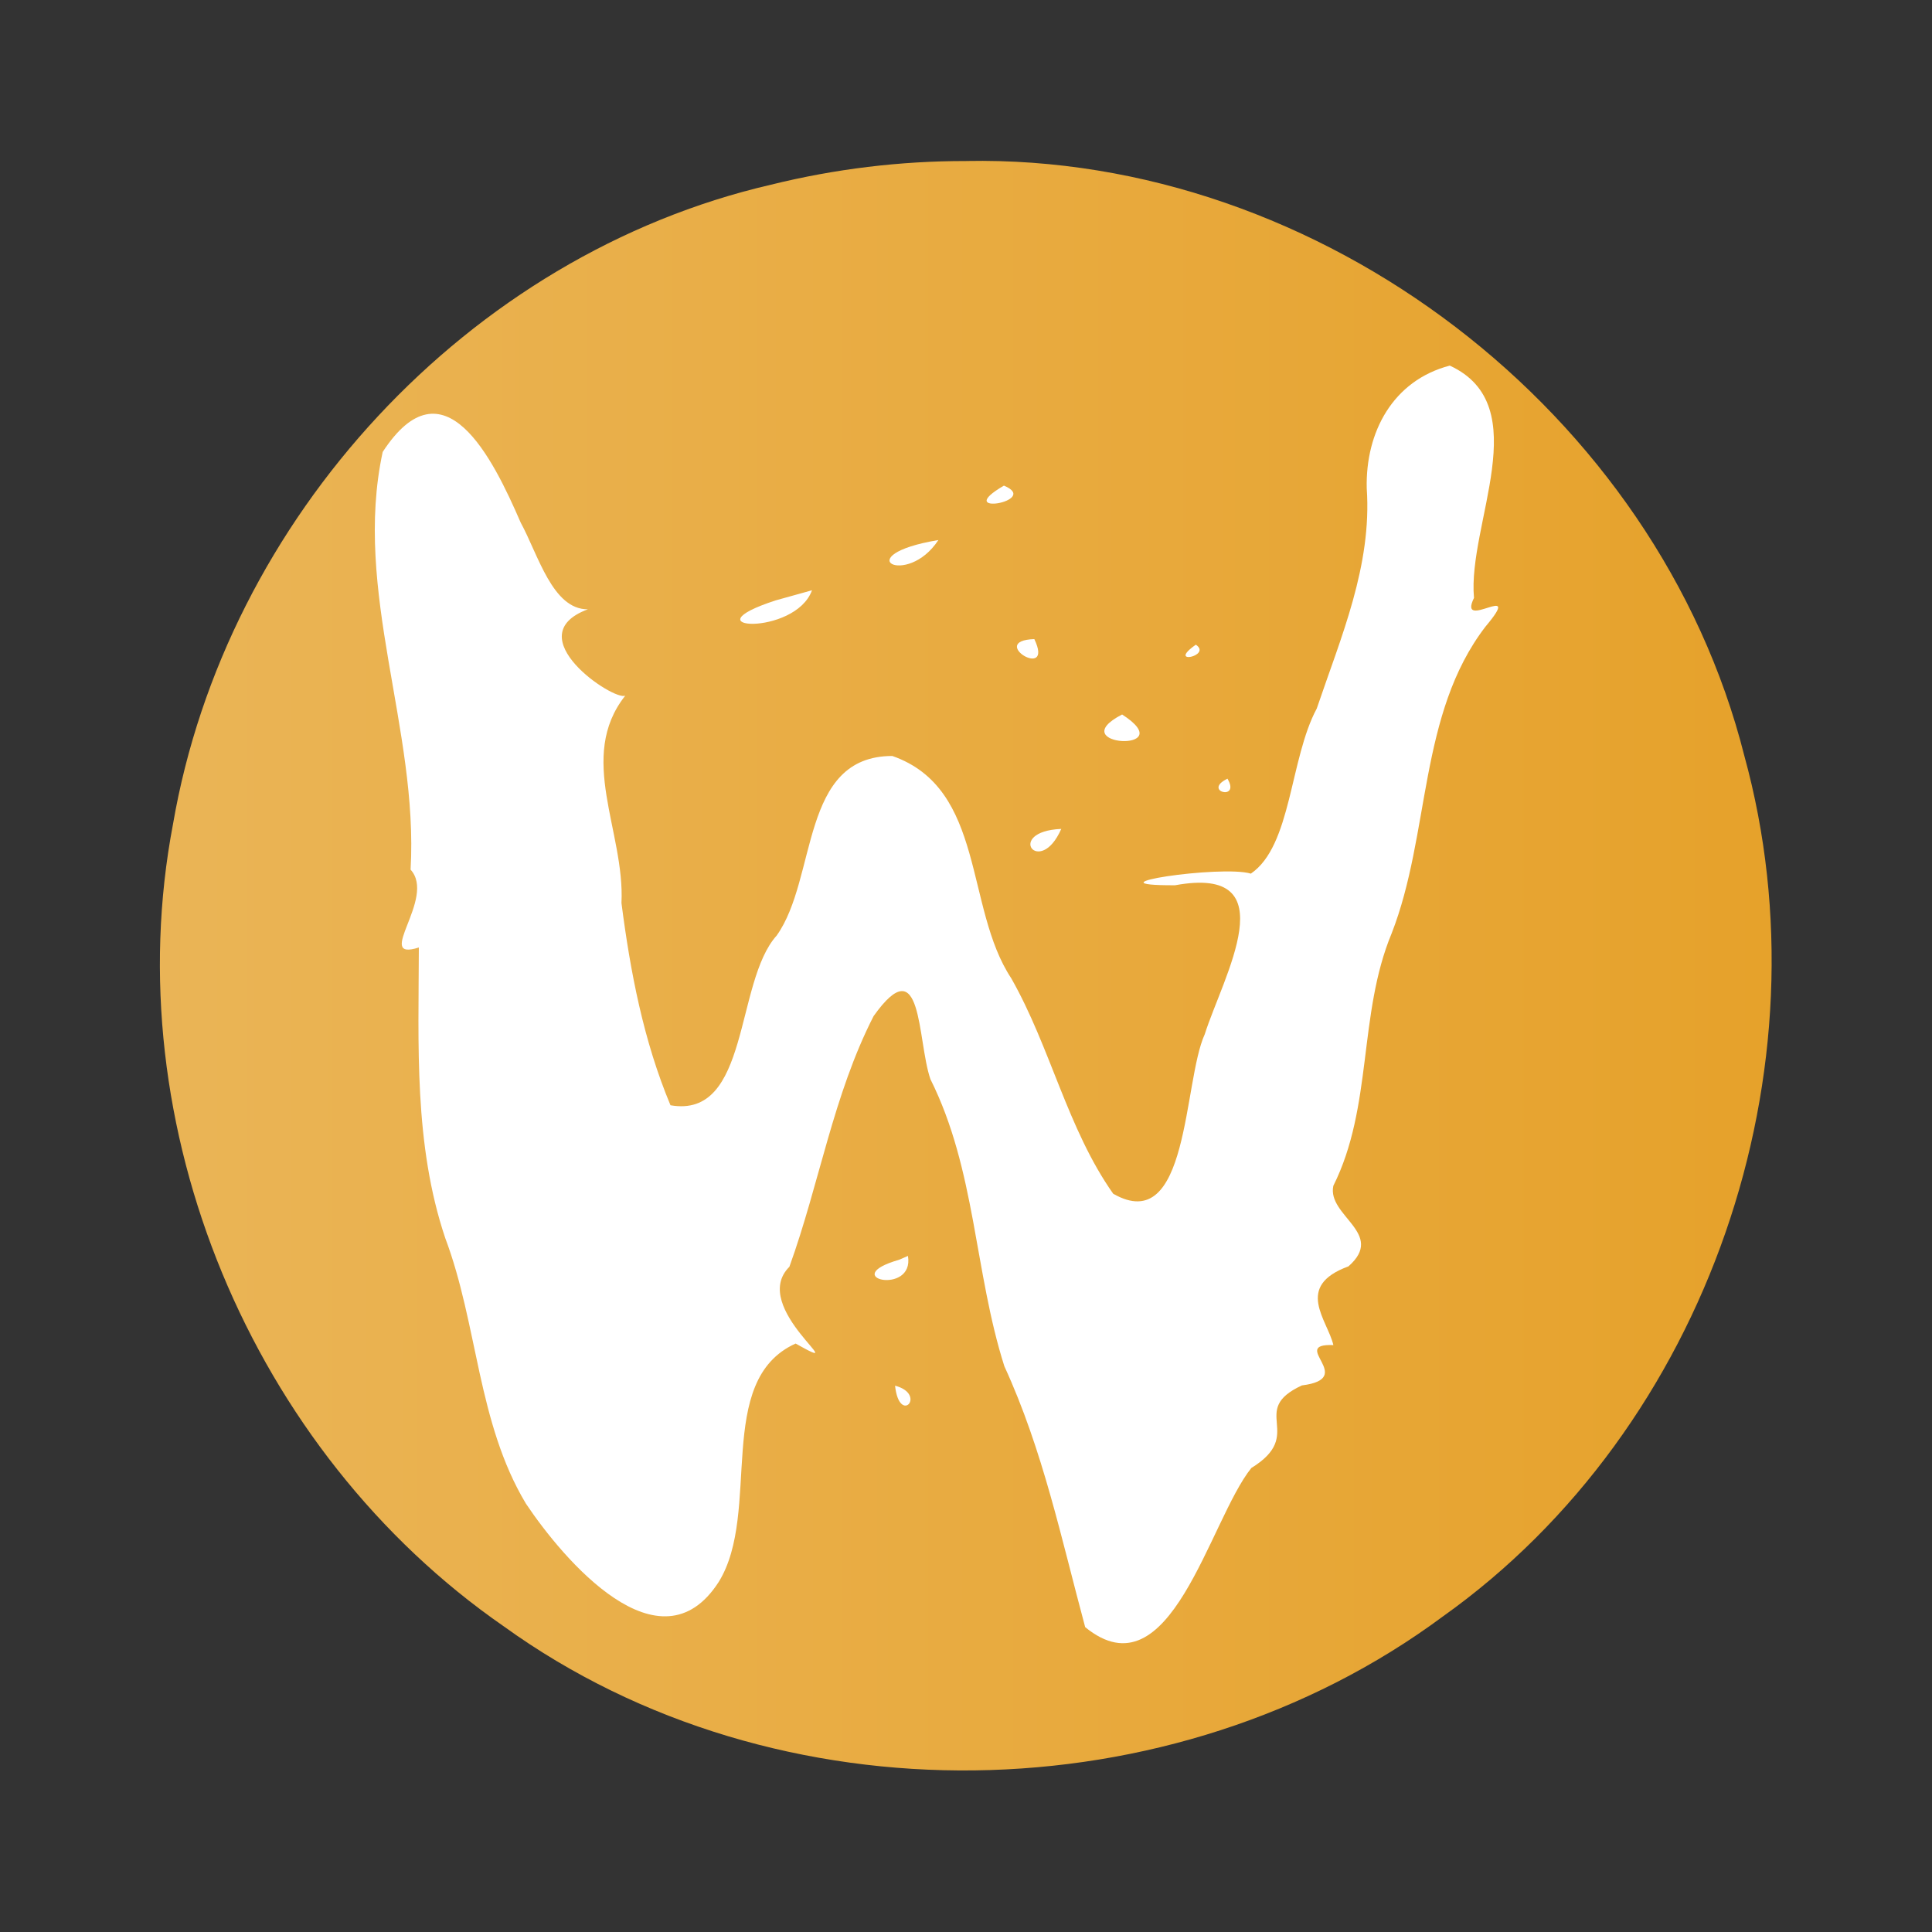 <?xml version="1.0" encoding="UTF-8" standalone="no"?><!DOCTYPE svg PUBLIC "-//W3C//DTD SVG 1.1//EN" "http://www.w3.org/Graphics/SVG/1.1/DTD/svg11.dtd"><svg xmlns="http://www.w3.org/2000/svg" xmlns:xlink="http://www.w3.org/1999/xlink" height="64" version="1.1" viewBox="0 0 48 48" width="64"><rect x="0" y="0" width="48" height="48" fill="#333333" stroke="none"/><defs><linearGradient gradientTransform="translate(-384.57 -499.79)" gradientUnits="userSpaceOnUse" id="a" x1="388.57" x2="428.57" y1="523.8" y2="523.8"><stop offset="0" stop-color="#ffc35a"/><stop offset="1" stop-color="#faae2a"/></linearGradient></defs><path d="m24.006 4c8.796-0.171 17.181 6.245 19.331 14.776 2.14 7.775-0.892 16.695-7.494 21.388-6.702 4.967-16.538 5.141-23.326 0.243-6.271-4.341-9.649-12.424-8.219-19.931 1.306-7.59 7.324-14.143 14.856-15.887 1.585-0.392 3.219-0.591 4.852-0.588z" fill="url(#a)" opacity="0.9" stroke-opacity="0.55" stroke-width="2.8"/><path d="m36.021 9.084c2.156 0.996 0.433 3.947 0.6 5.771-0.425 0.868 1.278-0.467 0.284 0.715-1.667 2.174-1.364 5.146-2.331 7.622-0.835 2.009-0.463 4.301-1.448 6.27-0.159 0.749 1.31 1.181 0.375 2.001-1.353 0.494-0.516 1.335-0.374 1.955-1.124-0.04 0.61 0.828-0.781 1.002-1.354 0.627 0.112 1.21-1.257 2.052-1.047 1.303-2.012 5.685-4.128 3.954-0.589-2.182-1.048-4.394-2.008-6.482-0.749-2.356-0.71-4.877-1.837-7.132-0.335-0.975-0.185-3.294-1.412-1.567-1.007 1.972-1.345 4.161-2.092 6.228-1.027 1.021 1.701 2.776 0.155 1.907-2.036 0.919-0.834 4.184-1.911 5.923-1.461 2.272-3.857-0.553-4.79-1.946-1.208-2.015-1.19-4.435-2.005-6.6-0.781-2.328-0.661-4.8-0.655-7.217-1.137 0.362 0.444-1.225-0.205-1.934 0.2-3.489-1.44-6.92-0.693-10.378 1.514-2.322 2.734 0.151 3.427 1.753 0.439 0.805 0.791 2.163 1.67 2.157-1.783 0.662 0.654 2.288 0.93 2.145-1.208 1.524-6e-3 3.381-0.095 5.152 0.22 1.711 0.549 3.426 1.218 5.025 1.974 0.344 1.594-3.06 2.638-4.216 1.018-1.428 0.574-4.462 2.873-4.462 2.32 0.811 1.795 3.772 2.955 5.523 0.978 1.721 1.396 3.741 2.533 5.353 1.892 1.083 1.734-2.781 2.274-3.961 0.447-1.414 2.085-4.221-0.736-3.703-2.309 9e-3 1.154-0.509 1.882-0.289 1.014-0.691 0.964-2.849 1.637-4.101 0.603-1.781 1.375-3.547 1.242-5.473-0.033-1.397 0.651-2.679 2.064-3.048m-11.078 2.982c0.939 0.391-1.329 0.774 0 0zm-1.628 1.352c-0.79 1.206-2.284 0.381-3e-4 0m-3.14 1.248c-0.417 1.157-3.164 0.982-0.894 0.249 0.298-0.083 0.596-0.166 0.894-0.249zm5.524 1.213c0.507 1.066-1.189 0.04 0 0zm4.013 0.139c0.416 0.281-0.745 0.52 0 0zm-1.832 1.734c1.507 0.97-1.523 0.789 0 0zm2.617 1.595c0.337 0.566-0.638 0.311 0 0zm-4.129 1.248c-0.54 1.228-1.417 0.061 0 0zm-3.809 10.609c0.168 1.001-1.779 0.544-0.218 0.095zm-0.32 3.224c0.806 0.212 0.107 0.997-2e-4 0" fill="#fff"/></svg>